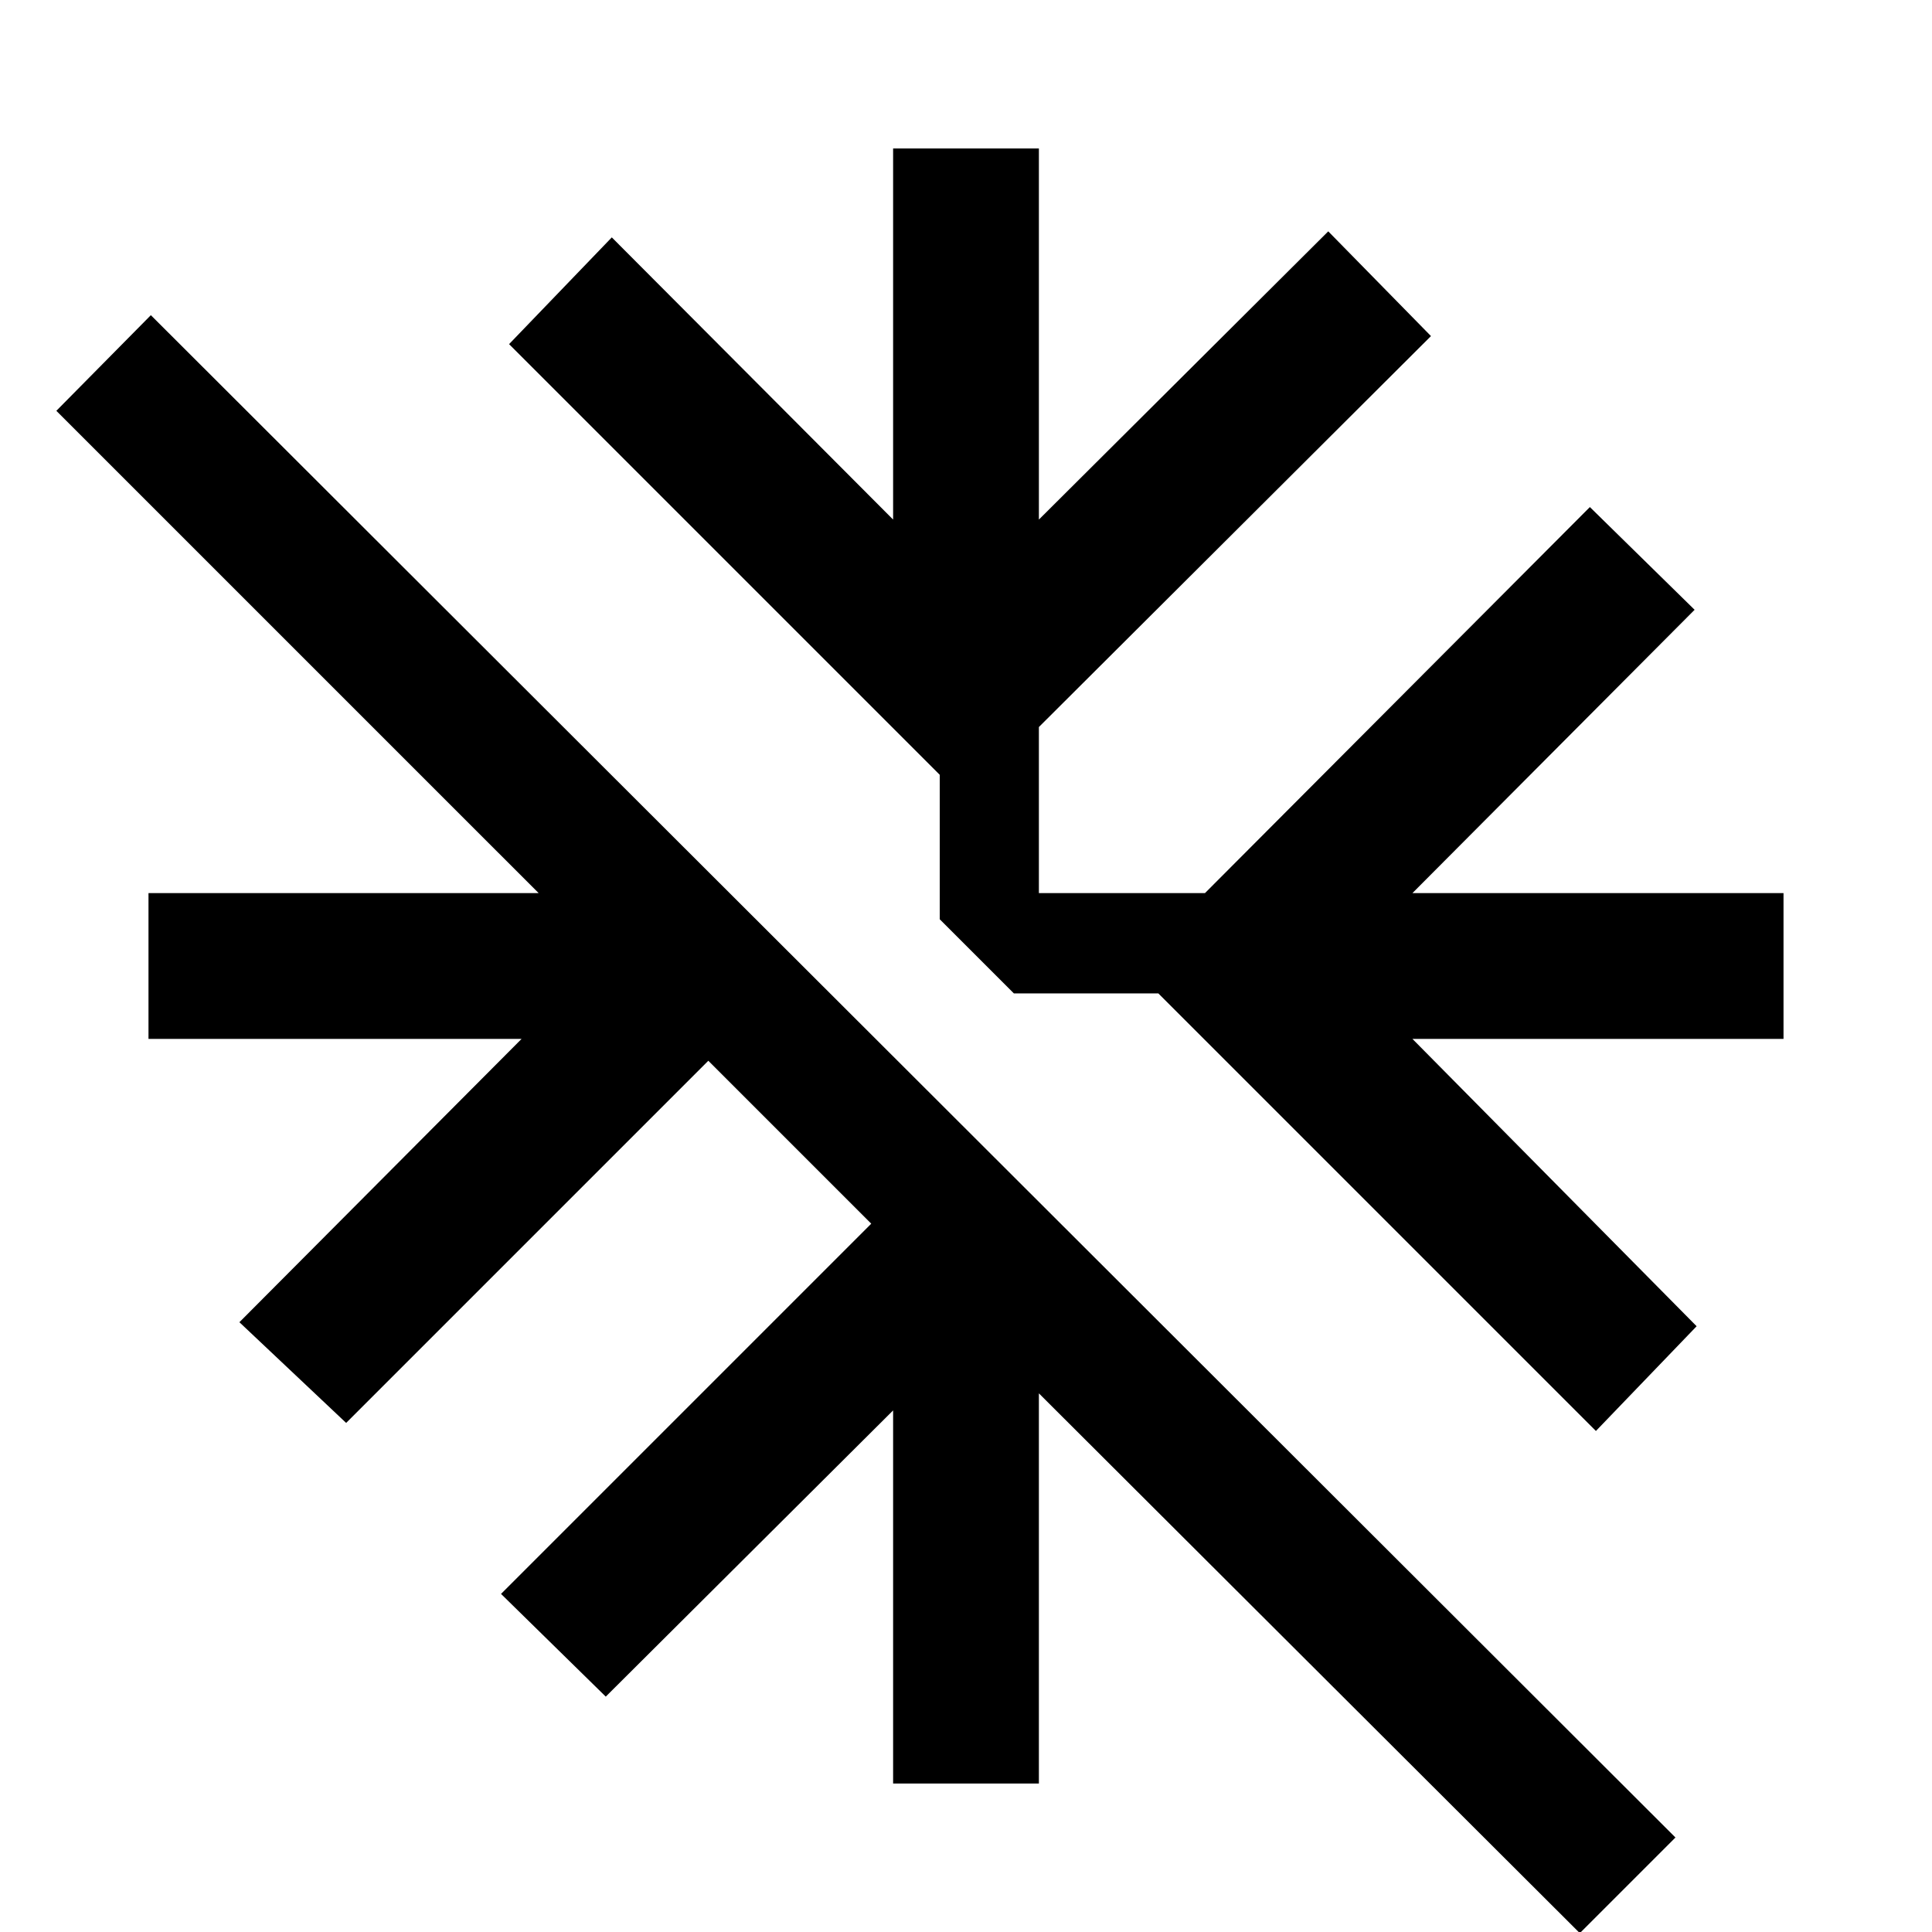 <svg xmlns="http://www.w3.org/2000/svg" width="48" height="48" viewBox="0 -960 960 960"><path d="M785 .565 516.218-267.652v193.87h-72.436v-185.391L301-116.956 248.956-168l183.957-183.957-80.956-80.956L172-252.956 118.956-303l140.217-140.782H73.783v-72.436h193.869L27.999-755.87l46.957-47.522L832.522-46.957 785 .565Zm8-249.521L575.564-466.392h-71.782l-36.825-36.825v-71.782L252.956-789 304-842.044l139.782 140.217v-184.391h72.436v184.391L660-845.044 711.044-793 516.218-598.739v82.521h82.521L790-708.044 842.044-657 701.827-516.218h184.391v72.436H701.827L843.044-301 793-248.956Z"/></svg>